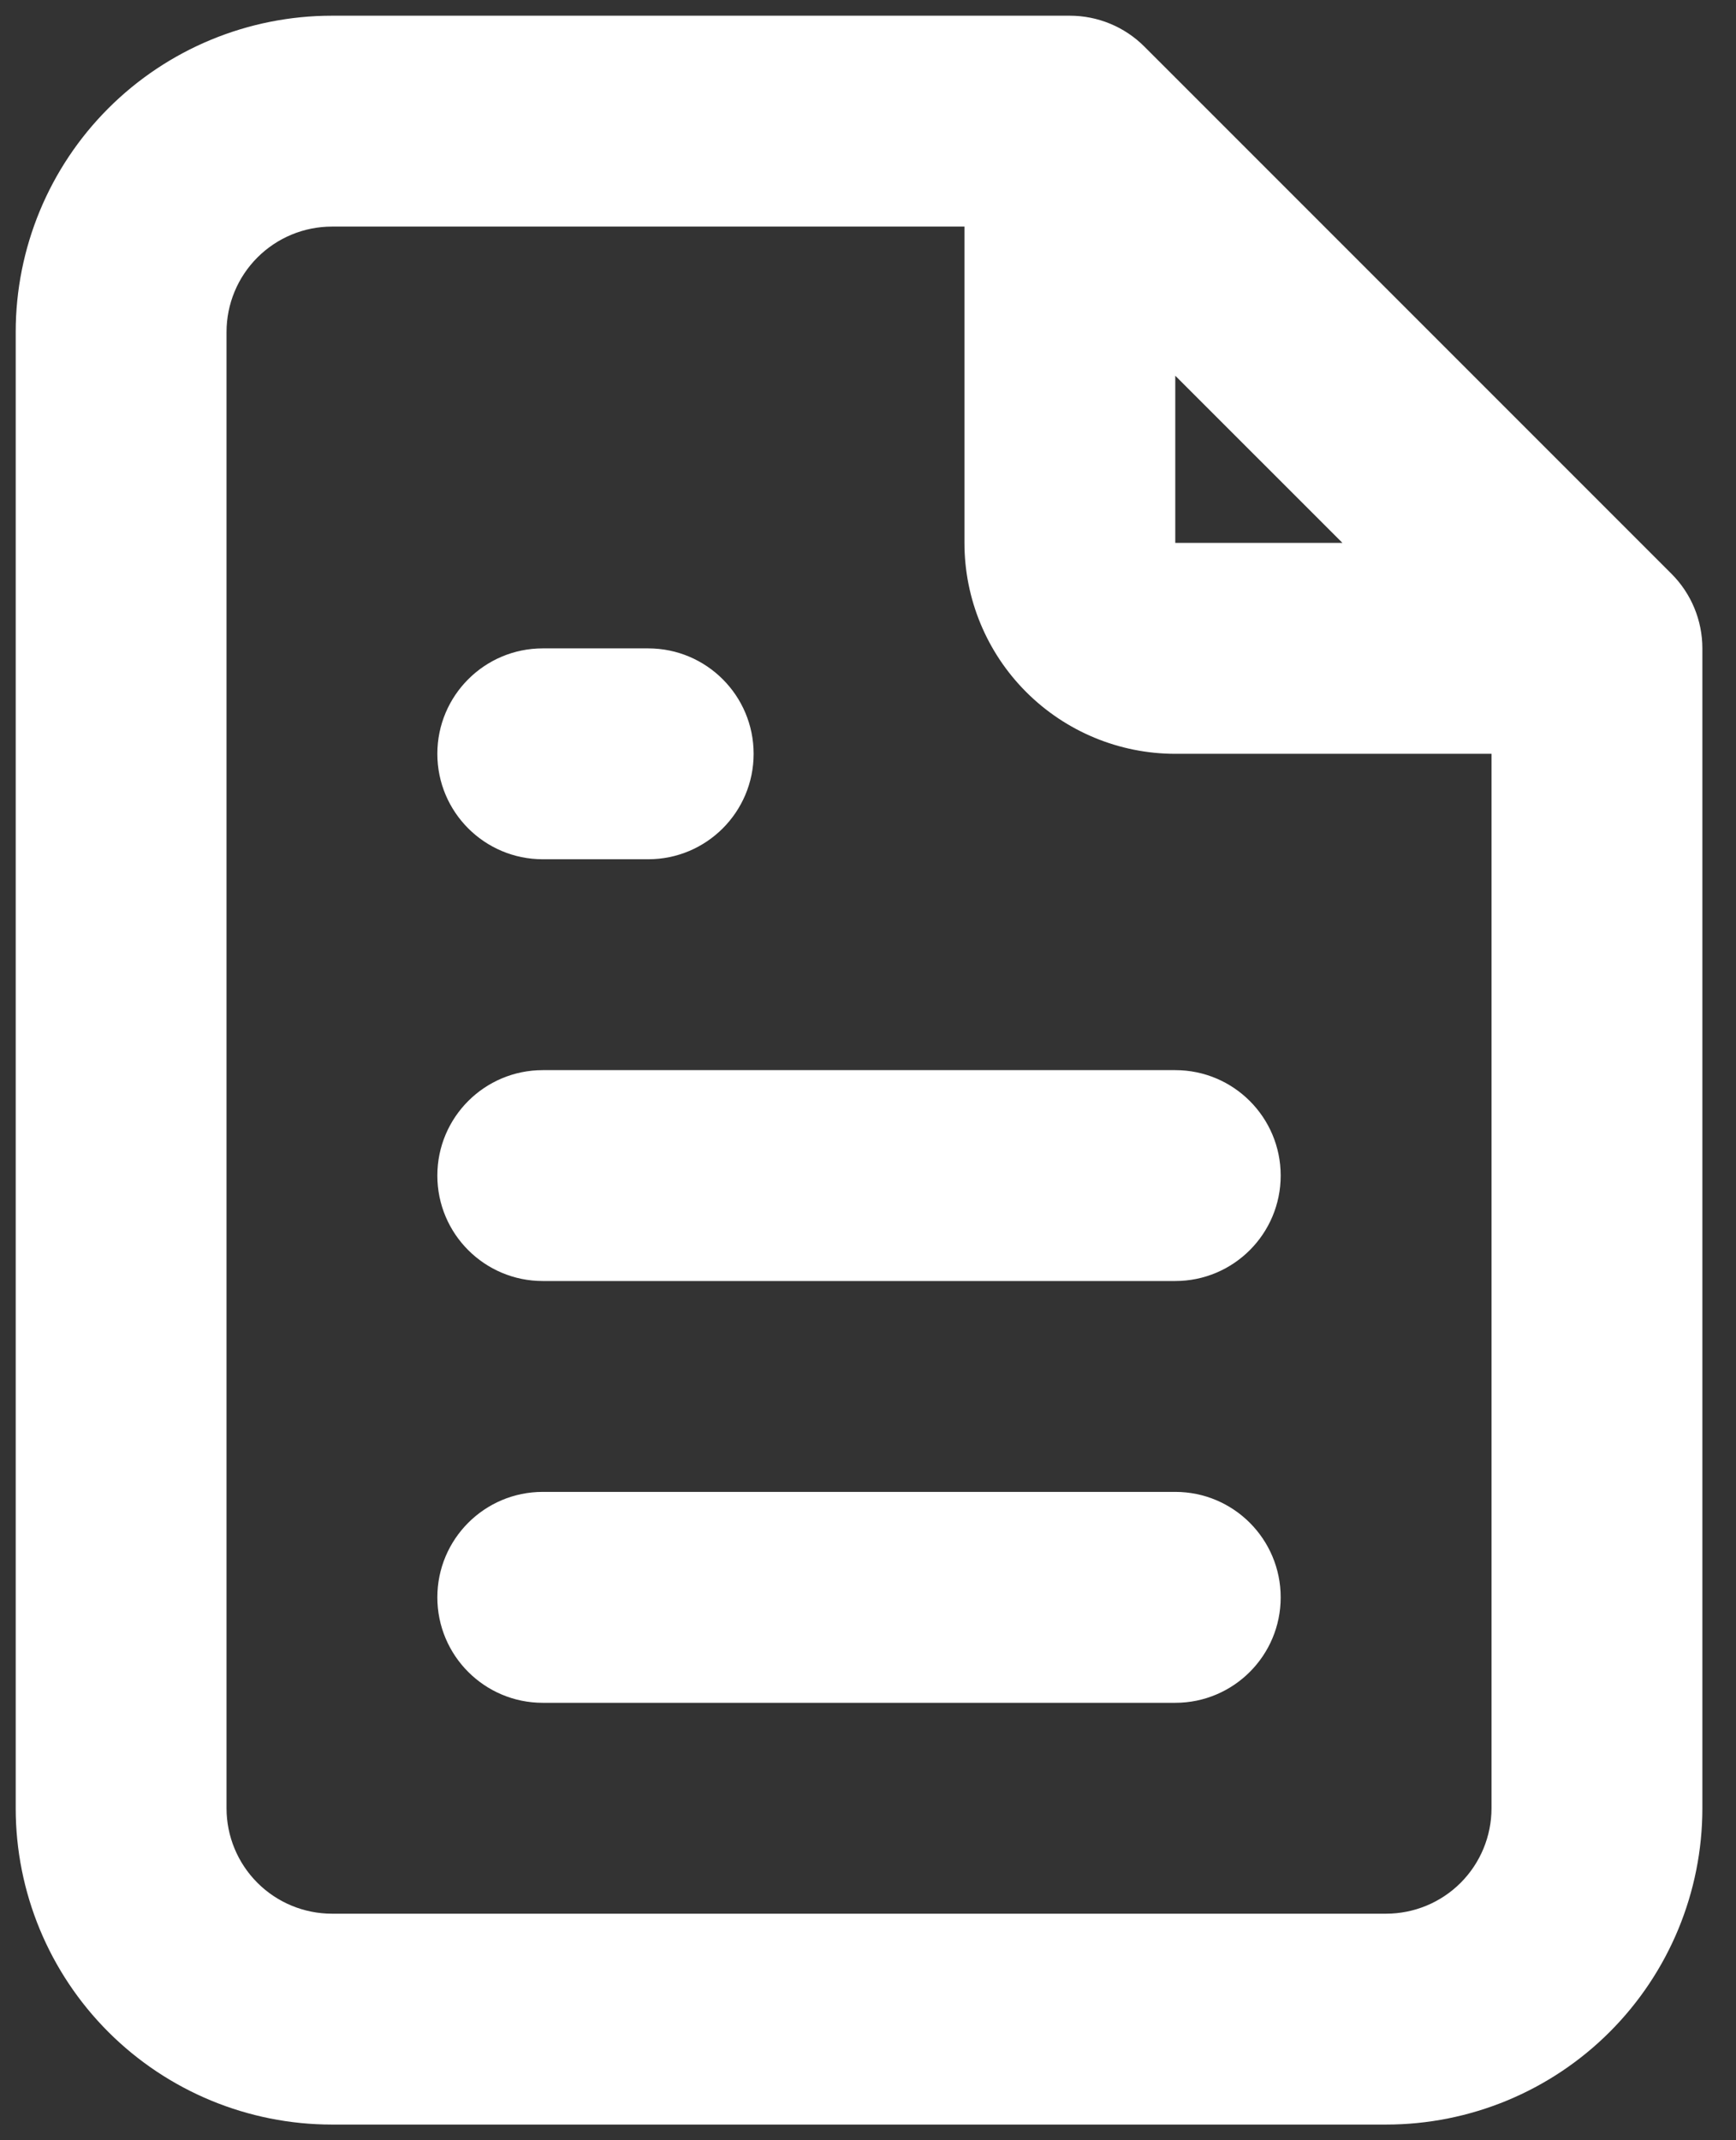 <svg width="43" height="53" viewBox="0 0 43 53" fill="none" xmlns="http://www.w3.org/2000/svg">
<rect x="0" y="0" width="43" height="53" fill="#333333" stroke="none"/>
<path fill-rule="evenodd" clip-rule="evenodd" d="M8.222 5.611C7.53 5.611 6.866 5.886 6.376 6.376C5.886 6.866 5.611 7.53 5.611 8.222V44.778C5.611 45.47 5.886 46.134 6.376 46.624C6.866 47.114 7.53 47.389 8.222 47.389H34.333C35.026 47.389 35.69 47.114 36.18 46.624C36.669 46.134 36.944 45.47 36.944 44.778V18.667H29.111C27.726 18.667 26.398 18.116 25.419 17.137C24.439 16.158 23.889 14.829 23.889 13.444V5.611H8.222ZM29.111 9.304L33.252 13.444H29.111V9.304ZM2.683 2.683C4.152 1.214 6.145 0.389 8.222 0.389H26.5C27.192 0.389 27.857 0.664 28.346 1.154L41.402 14.209C41.892 14.699 42.167 15.363 42.167 16.056V44.778C42.167 46.855 41.341 48.848 39.872 50.317C38.403 51.786 36.411 52.611 34.333 52.611H8.222C6.145 52.611 4.152 51.786 2.683 50.317C1.214 48.848 0.389 46.855 0.389 44.778V8.222C0.389 6.145 1.214 4.152 2.683 2.683ZM10.833 18.667C10.833 17.225 12.002 16.056 13.444 16.056H16.056C17.498 16.056 18.667 17.225 18.667 18.667C18.667 20.109 17.498 21.278 16.056 21.278H13.444C12.002 21.278 10.833 20.109 10.833 18.667ZM10.833 29.111C10.833 27.669 12.002 26.5 13.444 26.5H29.111C30.553 26.5 31.722 27.669 31.722 29.111C31.722 30.553 30.553 31.722 29.111 31.722H13.444C12.002 31.722 10.833 30.553 10.833 29.111ZM10.833 39.556C10.833 38.114 12.002 36.944 13.444 36.944H29.111C30.553 36.944 31.722 38.114 31.722 39.556C31.722 40.998 30.553 42.167 29.111 42.167H13.444C12.002 42.167 10.833 40.998 10.833 39.556Z" fill="white"/>
</svg>
